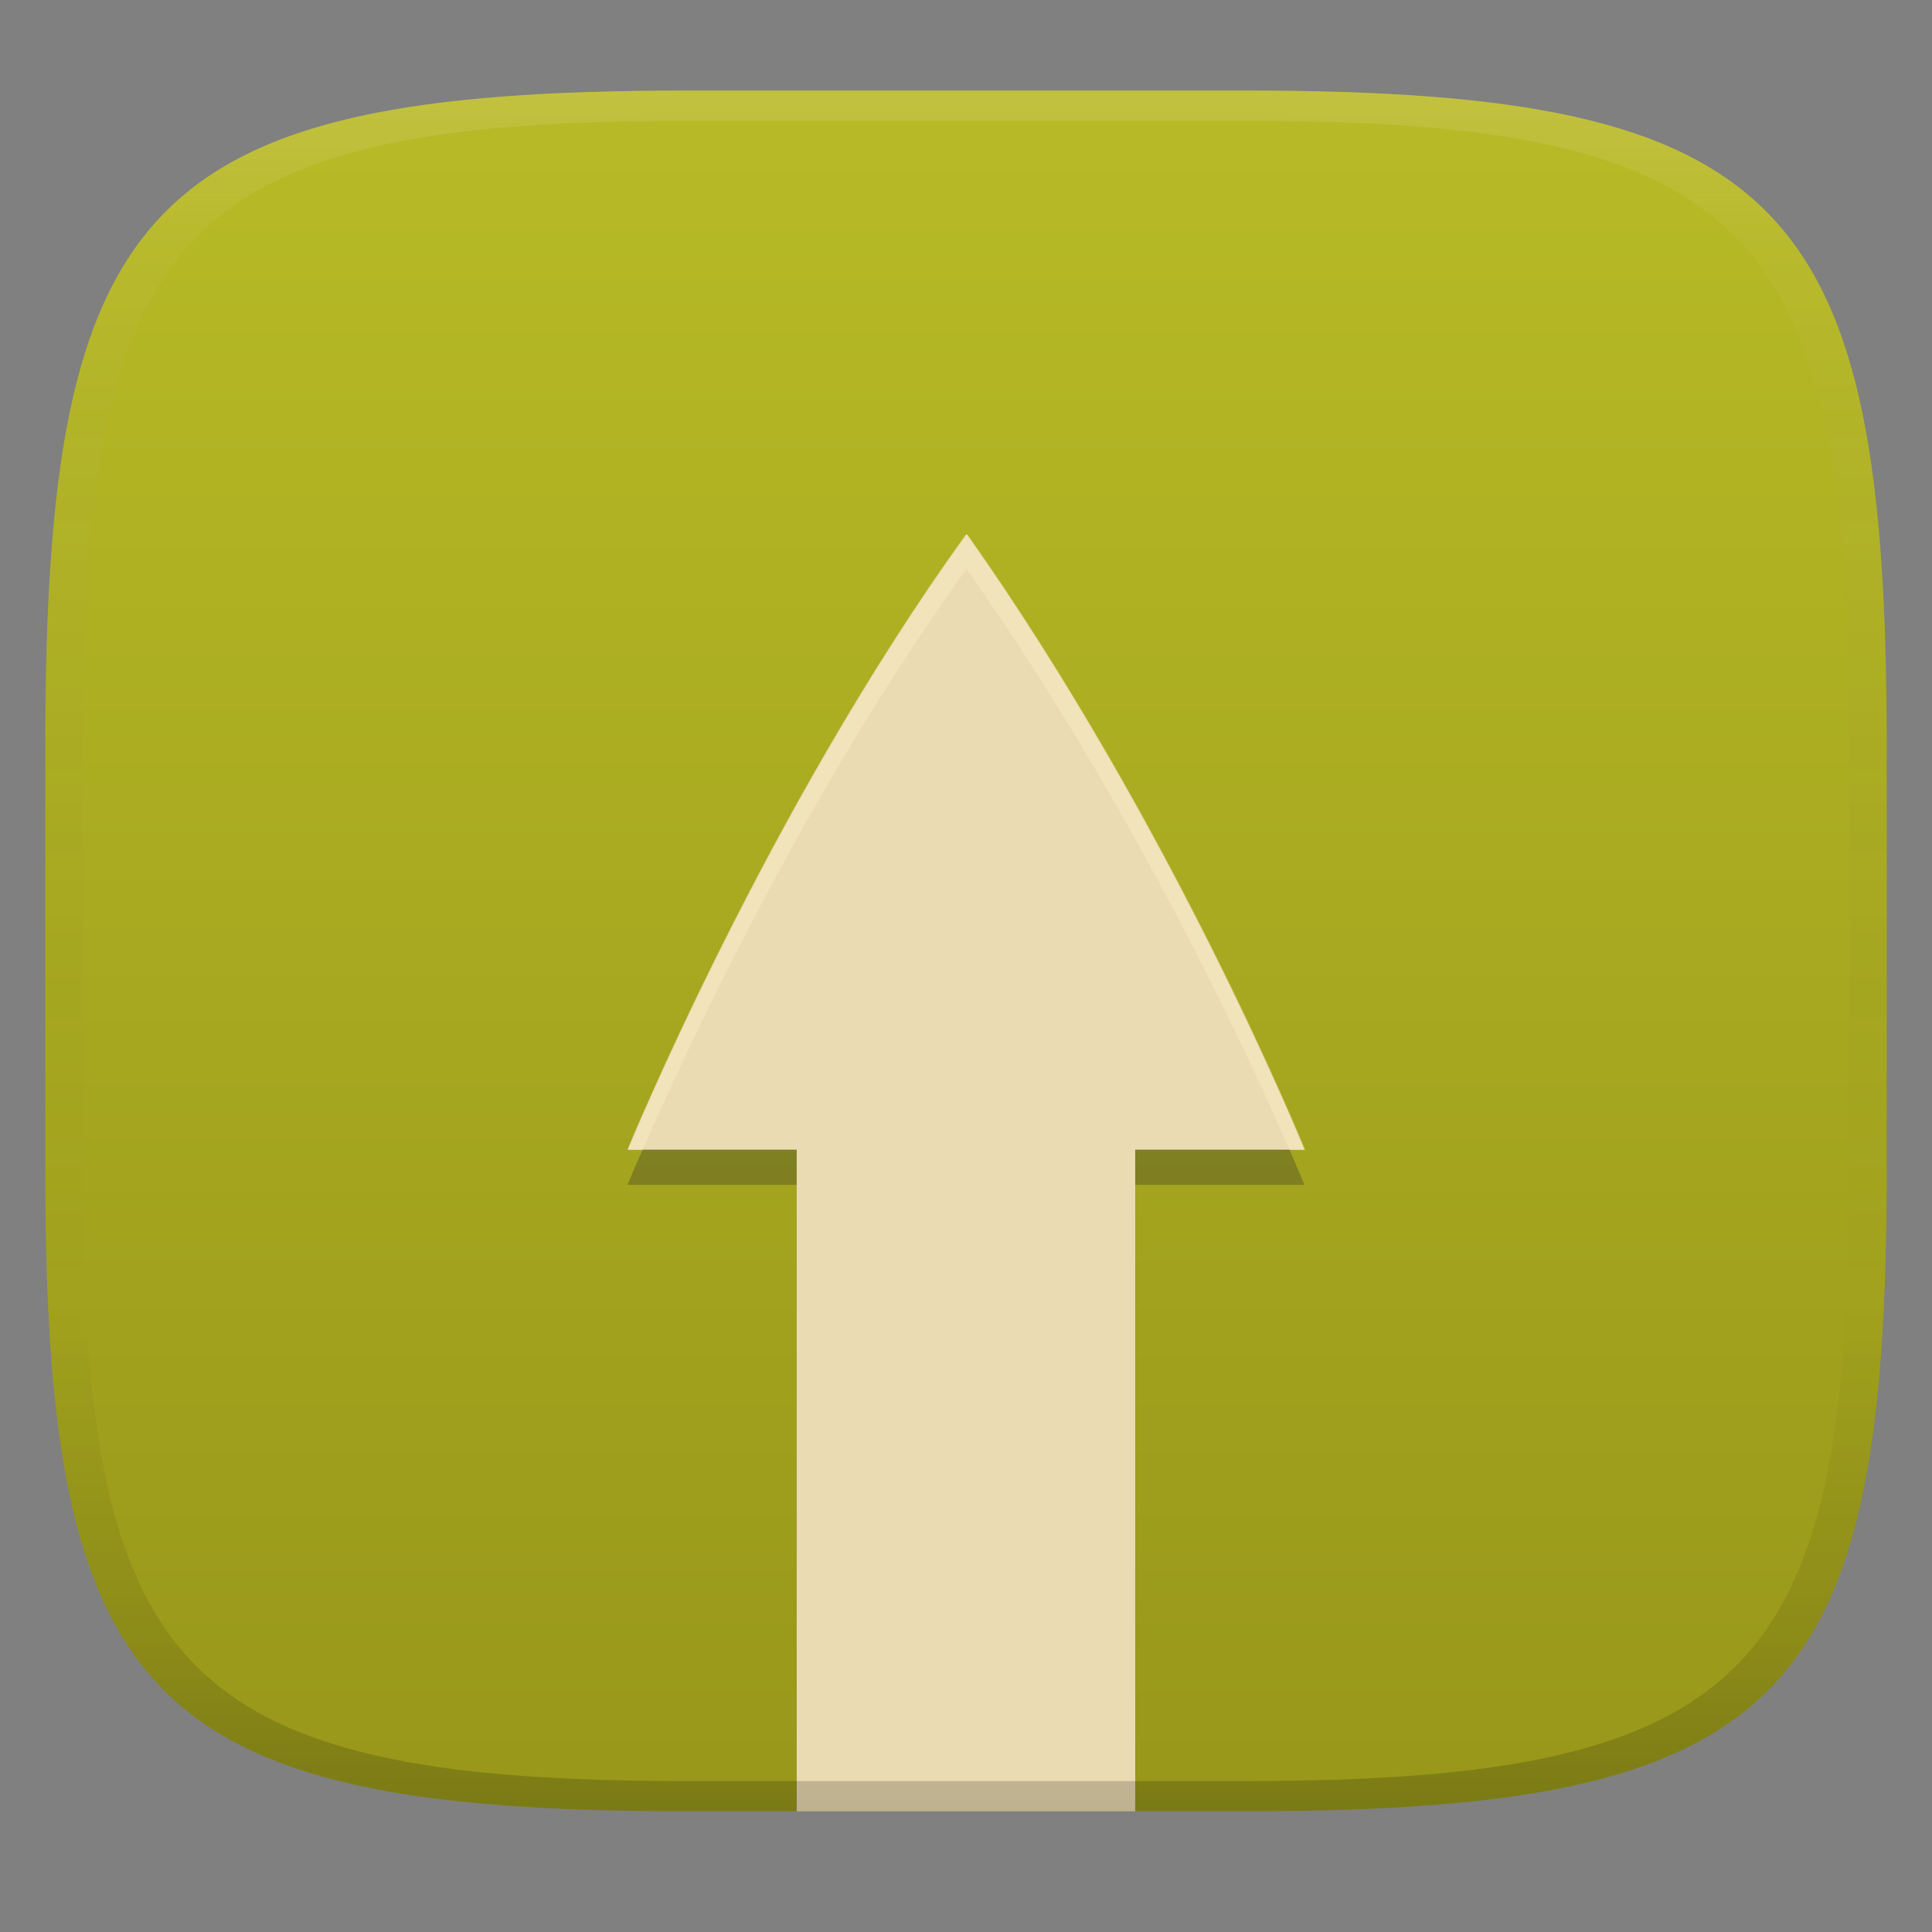 <svg width="256" height="256" version="1.1" xmlns="http://www.w3.org/2000/svg">
  <rect width="100%" height="100%" fill="#808080" stroke="none"/>
  <defs>
    <linearGradient id="linearGradient31" x1=".5" x2=".5" y2="1" gradientTransform="matrix(244,0,0,228,5.986,12)" gradientUnits="userSpaceOnUse">
      <stop stop-color="#ebdbb2" stop-opacity=".2" offset="0"/>
      <stop stop-color="#ebdbb2" stop-opacity=".05" offset=".1"/>
      <stop stop-opacity="0" offset=".704"/>
      <stop stop-opacity=".1" offset=".897"/>
      <stop stop-opacity=".2" offset="1"/>
    </linearGradient>
    <linearGradient id="linearGradient6" x1="140" x2="140" y1="12" y2="240" gradientUnits="userSpaceOnUse">
      <stop stop-color="#b8bb26" offset="0"/>
      <stop stop-color="#98971a" offset="1"/>
    </linearGradient>
  </defs>
  <path d="m165 12c72 0 85 15 85 87v56c0 70-13 85-85 85h-74c-72 0-85-15-85-85v-56c0-72 13-87 85-87z" fill="url(#linearGradient6)" style="isolation:isolate"/>
  <path d="m105.57 157h-22.426s18.388-44.879 44.88-81.55c8e-3 0 0.015 5e-3 0.024 0.01 0.01 4e-3 0.02 9e-3 0.03 0.016 9e-3 7e-3 0.02 0.013 0.029 0.018 0.011 5e-3 0.02 0.01 0.028 0.01 27.338 38.681 44.713 81.496 44.713 81.496h-22.426" fill="#282828" opacity=".3" style="isolation:isolate"/>
  <path d="m105.57 240v-87.666h-22.426s18.388-44.879 44.88-81.55c8e-3 0 0.015 5e-3 0.024 0.01 0.01 4e-3 0.02 9e-3 0.03 0.016 9e-3 7e-3 0.02 0.013 0.029 0.018 0.011 5e-3 0.02 0.01 0.028 0.01 27.338 38.681 44.713 81.496 44.713 81.496h-22.426v87.666z" fill="#ebdbb2" style="isolation:isolate"/>
  <path d="m128.14 70.838c-26.492 36.671-44.879 81.551-44.879 81.551h1.873c5.226-11.986 21.262-46.994 42.895-76.937 8e-3 0 0.016 0.005 0.025 0.01 0.01 4e-3 0.019 0.009 0.029 0.016 9e-3 7e-3 0.02 0.013 0.029 0.018 0.011 5e-3 0.019 0.01 0.027 0.01 22.207 31.421 37.655 65.173 42.74 76.885h2.084s-17.375-42.815-44.713-81.496c-8e-3 0-0.016-0.005-0.027-0.01-9e-3 -5e-3 -0.02-0.011-0.029-0.018-0.01-7e-3 -0.019-0.012-0.029-0.016-9e-3 -5e-3 -0.017-0.012-0.025-0.012z" fill="#fbf1c7" opacity=".4" style="isolation:isolate"/>
  <path d="m91 12c-72 0-85 15-85 87v56c0 70 13 85 85 85h74c72 0 85-15 85-85v-56c0-72-13-87-85-87zm0 4h74c68 0 80 15 80 83v56c0 66-12 81-80 81h-74c-68 0-80-15-80-81v-56c0-68 12-83 80-83z" fill="url(#linearGradient31)" style="isolation:isolate"/>
</svg>
